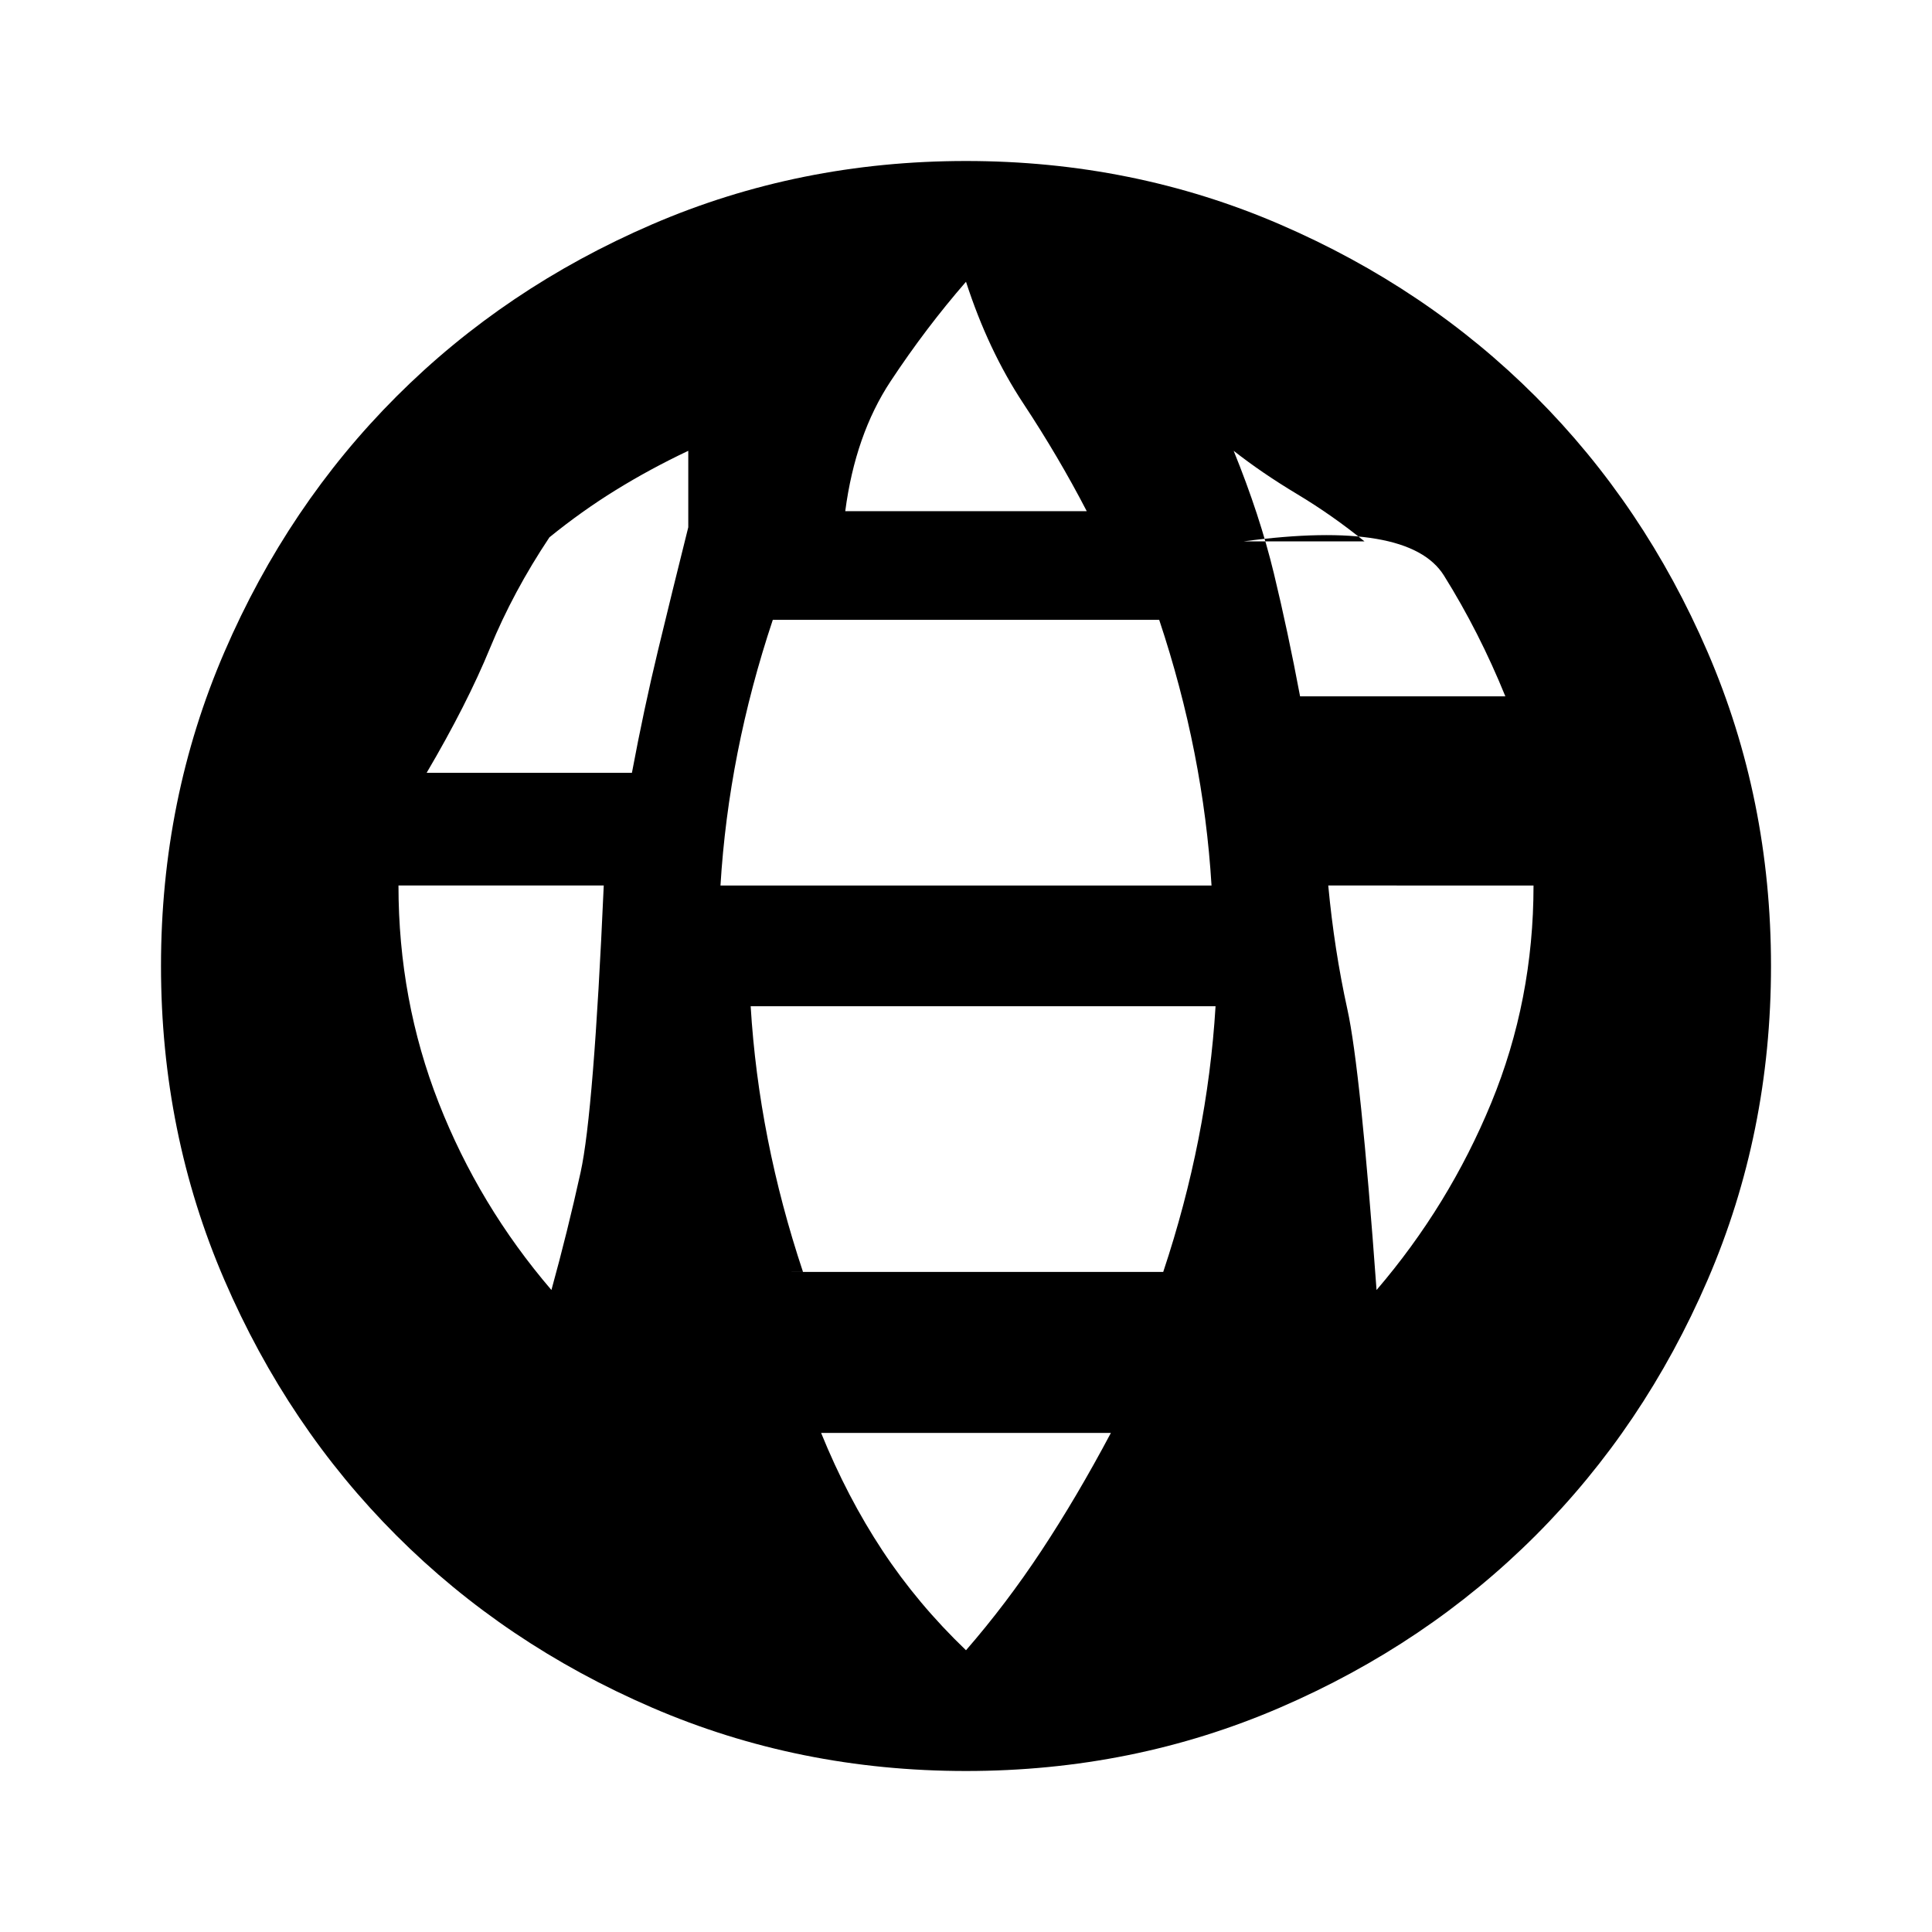 <svg xmlns="http://www.w3.org/2000/svg" viewBox="0 -960 960 960" fill="currentColor"><path d="M480-80q-83 0-156-31.5T197-197q-54-54-85.5-127T80-480q0-83 31.5-156T197-763q54-54 127-85.5T480-880q83 0 156 31.5T763-763q54 54 85.5 127T880-480q0 83-31.5 156T763-197q-54 54-127 85.5T480-80Zm0-60q20-23 37.5-49.5T552-248H408q13 32 30.5 58.5T480-140Zm-98-188h196q11-33 17.5-66t8.5-66H373q2 33 8.5 66t17.5 66Zm-24-192h244q-2-33-8.5-66T576-652H384q-11 33-17.5 66T358-520Zm62-186h120q-14-27-31.5-53.5T480-820q-20 23-37.5 49.5T420-706Zm-222 186q0 57 20 108t56 93q8-29 14.5-58.5T300-520h-102Zm564 0H660q3 32 9.5 61.5T684-319q36-42 57-93t21-108Zm-84-171q-16-13-33.5-23.5T613-736q13 32 20 61t13 61h102q-13-32-30.5-60T618-691ZM342-736q-19 9-36 19.5T273-693q-18 27-29.5 55T212-576h102q6-32 13-61t15-61Z"/></svg>
